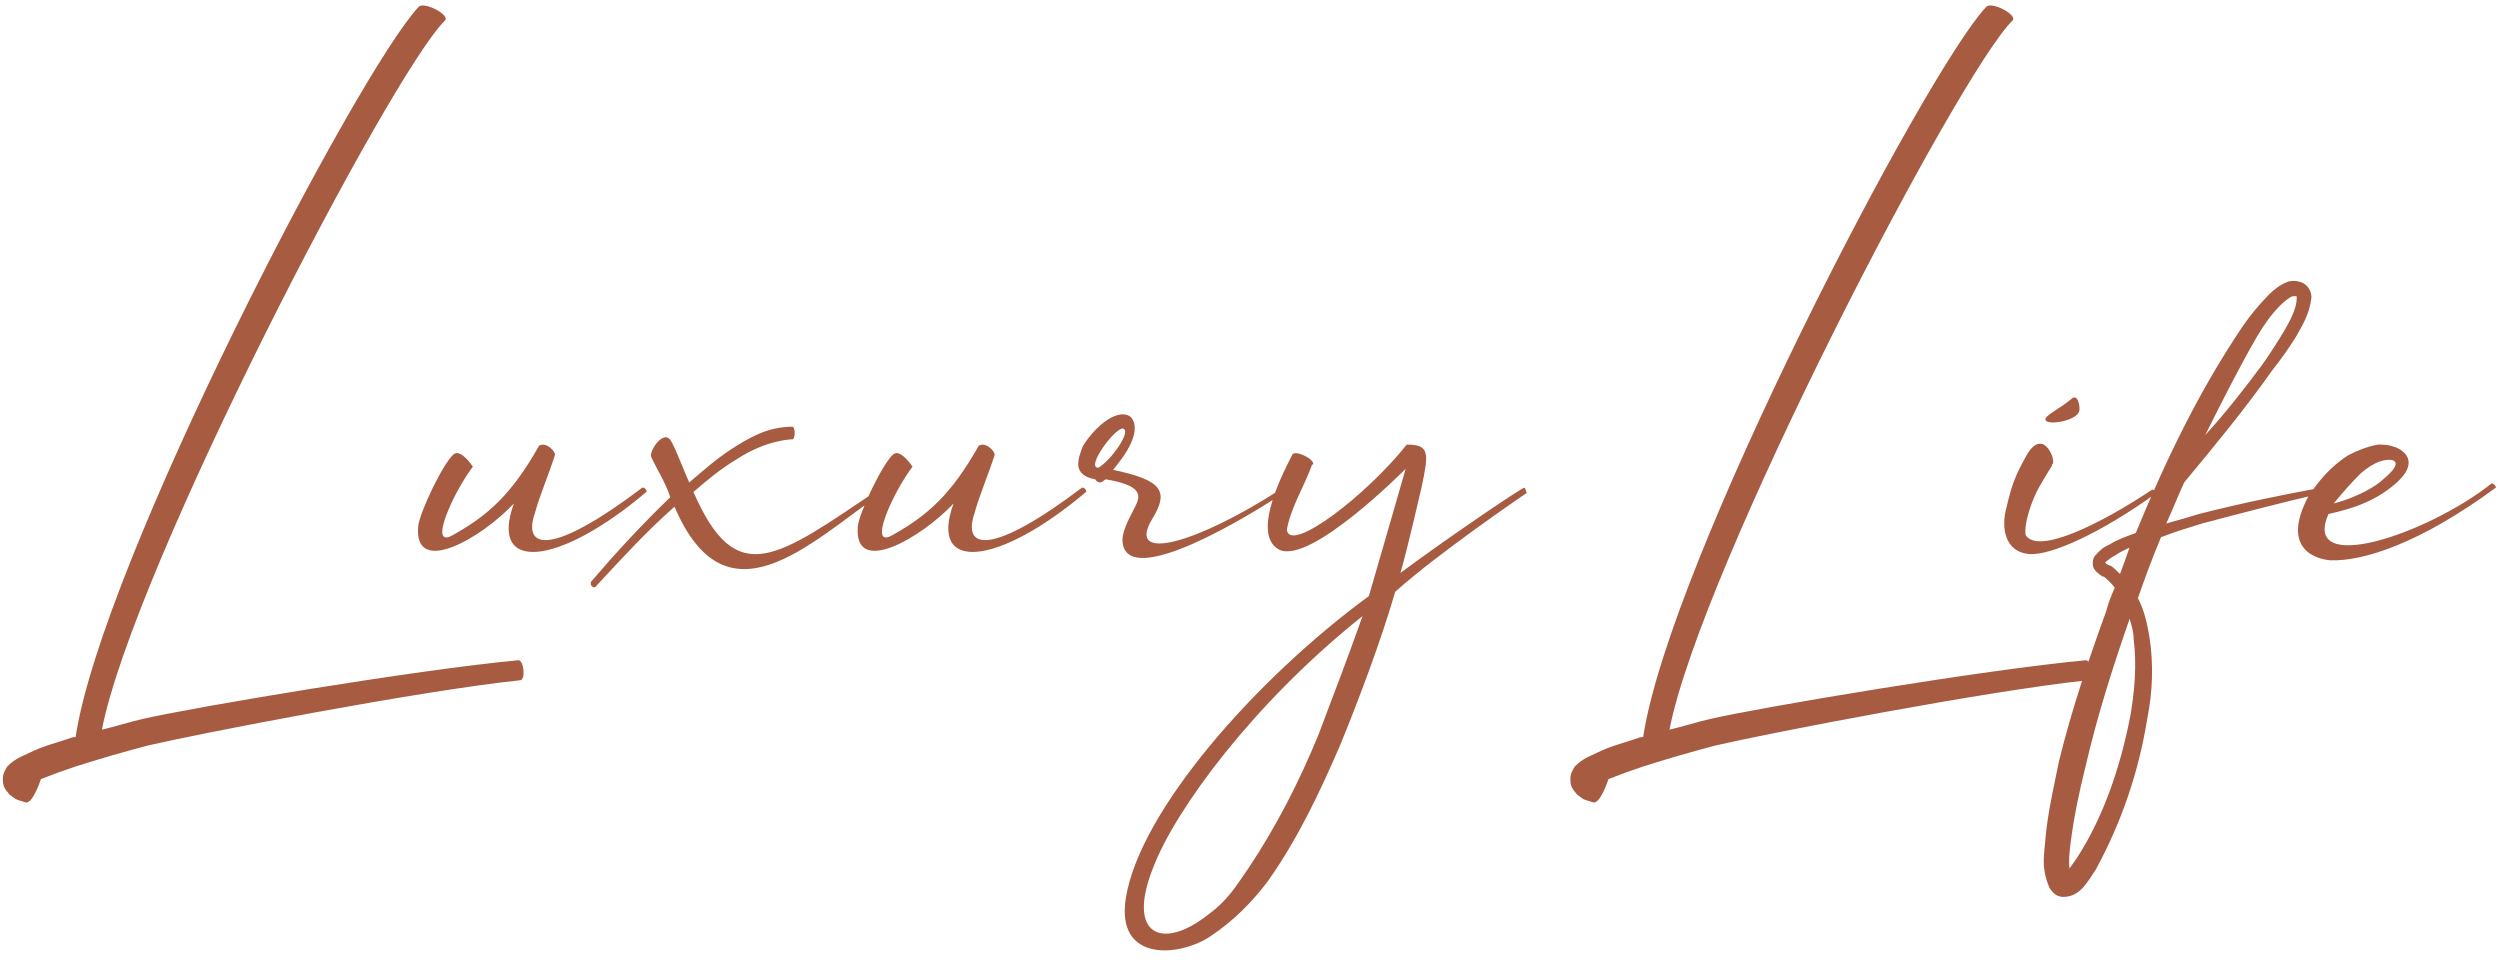 <svg width="713" height="275" viewBox="0 0 713 275" fill="none" xmlns="http://www.w3.org/2000/svg">
<path d="M147.861 188.3C118.761 191 54.56 201.8 40.461 205.1C36.56 206 32.961 207.2 29.061 208.1C38.06 161.9 111.561 20.9 126.861 5.9C128.661 4.4 120.861 0.2 119.361 2C101.961 20.6 29.061 160.4 21.561 210.2C20.66 210.2 20.061 210.5 19.16 210.8C15.56 212 11.96 212.9 8.361 214.7C6.561 215.6 4.461 216.2 2.061 218.6C1.461 219.8 0.561 220.7 0.861 223.1C0.861 224 1.461 225.2 2.061 225.8C2.361 226.1 2.661 226.7 3.261 227C5.061 228.5 5.661 228.2 7.161 228.8C9.261 229.7 11.661 222.2 11.661 222.2C14.661 221 17.96 219.8 21.561 218.6C28.16 216.5 35.361 214.4 42.261 212.6C56.361 209.3 119.661 197 148.461 194C149.961 193.7 149.361 188.3 147.861 188.3ZM183.16 139.1C157.36 158.6 148.96 156.8 152.56 146.3C153.76 141.8 156.76 134.6 158.26 129.8C158.56 128.9 155.86 125.9 153.76 127.1C145.96 140.9 139.36 146.9 129.16 152.6C121.96 156.8 129.16 140.6 134.86 133.1C134.86 133.1 131.56 128 129.46 129.5C126.46 131.9 119.56 146.3 119.26 150.2C118.06 164.6 137.26 153.5 146.56 143.6C139.36 163.4 159.16 161.6 184.36 140.3C184.66 140 183.76 138.8 183.16 139.1ZM250.866 139.4C221.466 159.2 210.066 168.5 197.766 140.3C201.966 136.7 205.566 133.7 210.066 131C218.766 125.3 225.966 125.3 225.966 125.3C226.866 125.3 226.866 121.7 225.966 121.7C218.766 121.7 213.366 125 208.266 128.3C203.766 131.3 200.466 134.3 196.566 137.6C195.066 134.3 192.966 128.6 191.466 125.9C189.366 122 184.866 128.9 185.766 130.4C187.566 134.3 189.666 137.3 191.166 141.8C183.066 149.6 175.866 157.4 168.666 165.8C168.366 166.1 168.366 167 168.966 167.3C169.266 167.6 169.866 167.6 170.166 167C177.366 159.2 184.266 151.7 192.366 144.5C207.066 179 230.466 155.3 251.466 140.6C251.766 140.3 251.166 139.1 250.866 139.4ZM308.55 139.1C282.75 158.6 274.35 156.8 277.95 146.3C279.15 141.8 282.15 134.6 283.65 129.8C283.95 128.9 281.25 125.9 279.15 127.1C271.35 140.9 264.75 146.9 254.55 152.6C247.35 156.8 254.55 140.6 260.25 133.1C260.25 133.1 256.95 128 254.85 129.5C251.85 131.9 244.95 146.3 244.65 150.2C243.45 164.6 262.65 153.5 271.95 143.6C264.75 163.4 284.55 161.6 309.75 140.3C310.05 140 309.15 138.8 308.55 139.1ZM365.457 139.4C341.457 155 321.057 160.7 328.557 148.1C333.357 140.3 331.857 137 317.457 134C318.057 133.1 325.557 125 323.157 119.9C322.557 118.4 320.757 117.8 318.657 118.4C314.457 119.6 310.257 124.7 308.757 127.4C308.457 128.3 307.257 131 307.557 133.1C308.157 135.8 310.857 136.4 312.357 136.7C312.657 137.3 313.257 137.6 313.857 137.6C314.757 137.3 314.757 137 315.357 136.7C326.157 138.5 325.257 141.5 323.757 144.5C321.357 149 319.857 152.3 320.157 154.7C321.657 168.2 356.157 147.2 366.057 140.6H366.357C366.657 140.3 365.757 139.1 365.457 139.4ZM313.257 133.4C309.357 133.4 318.657 121.1 320.457 122.3C322.557 123.2 316.857 131.3 313.257 133.4ZM434.801 139.1C434.801 138.5 412.301 153.8 399.401 163.4C401.201 157.4 405.401 139.1 405.401 139.1C407.501 129.2 407.801 126.8 401.201 126.8C389.801 141.2 367.901 158 367.001 151.1C368.201 144.5 372.101 138.5 374.201 132.5H374.501C375.101 131 369.101 128 368.501 129.8C364.301 137.9 357.401 152.9 364.901 156.8C373.901 161 400.901 133.7 400.901 133.7C400.601 134.9 391.001 167.9 390.401 170C357.701 194 325.001 231.5 321.101 256.1C318.101 274.7 336.701 272.9 345.401 266.9C351.701 262.7 357.101 257.3 361.601 251.3C370.301 239 376.601 225.5 382.301 212.3C387.701 199.1 394.001 182.3 397.901 168.8C410.201 157.7 435.401 140.6 435.401 140.6C435.401 140.6 435.101 139.4 434.801 139.1ZM376.001 209.6C370.601 222.8 364.001 235.7 356.201 247.4C352.301 253.1 349.901 257 344.501 260.9C331.601 271.1 321.101 266.9 328.901 247.4C335.201 230.9 357.401 200.6 388.601 175.7C385.001 185.9 379.901 199.4 376.001 209.6ZM594.931 188.3C565.831 191 501.631 201.8 487.531 205.1C483.631 206 480.031 207.2 476.131 208.1C485.131 161.9 558.631 20.9 573.931 5.9C575.731 4.4 567.931 0.2 566.431 2C549.031 20.6 476.131 160.4 468.631 210.2C467.731 210.2 467.131 210.5 466.231 210.8C462.631 212 459.031 212.9 455.431 214.7C453.631 215.6 451.531 216.2 449.131 218.6C448.531 219.8 447.631 220.7 447.931 223.1C447.931 224 448.531 225.2 449.131 225.8C449.431 226.1 449.731 226.7 450.331 227C452.131 228.5 452.731 228.2 454.231 228.8C456.331 229.7 458.731 222.2 458.731 222.2C461.731 221 465.031 219.8 468.631 218.6C475.231 216.5 482.431 214.4 489.331 212.6C503.431 209.3 566.731 197 595.531 194C597.031 193.7 596.431 188.3 594.931 188.3ZM613.709 139.7C599.309 149.3 581.309 158.3 577.709 152.6C577.409 150.8 578.009 147.8 578.909 145.1C580.709 139.7 582.209 137.9 585.209 132.8C585.209 132.5 585.209 132.5 585.509 132.2C586.109 130.4 582.509 122 578.009 129.8C575.009 135.2 573.809 137.9 572.309 144.5C570.509 150.8 572.009 157.4 578.609 158C584.909 158.6 599.609 151.7 614.609 140.9C615.209 140.6 614.309 139.4 613.709 139.7ZM593.009 117.2C593.309 116.3 592.709 111.8 590.609 113.9C588.209 116 584.009 118.1 583.409 119.3C582.509 121.7 592.409 120.2 593.009 117.2ZM661.925 139.1C650.525 141.2 638.825 143.6 627.125 146.6C624.125 147.5 621.125 148.4 617.825 149.3C619.625 145.4 621.125 141.5 622.925 137.6C631.625 127.1 640.325 116.6 648.125 105.5C650.525 102.5 652.625 99.5 654.725 96.2C656.525 92.9 658.625 89.9 659.225 84.8C659.225 83.6 658.625 81.8 657.125 80.9C655.625 80 653.825 80 652.625 80.3C650.225 81.2 648.425 82.7 647.225 83.9C644.225 86.9 641.825 89.9 639.725 92.9C627.125 111.5 617.525 131.6 609.125 152C606.725 152.9 604.025 153.8 601.625 155.3C600.125 155.9 598.925 156.8 597.425 158.6C596.825 159.2 596.525 161.6 597.425 162.5C598.325 163.7 599.225 164 599.825 164.6V164.3C601.025 165.2 602.225 166.4 603.125 167.6C602.225 169.7 601.325 171.8 600.725 174.2C595.625 188.3 590.825 202.4 587.225 217.1C585.725 224.6 583.925 232.1 583.325 239.6C583.025 243.8 582.125 247.1 584.225 252.5C584.525 253.4 585.125 254.3 586.325 255.2C587.825 256.1 589.325 255.8 590.525 255.5C592.325 254.9 593.225 254 594.125 253.1C595.625 251.3 596.525 249.8 597.725 248C605.225 234.2 610.025 219.8 612.425 204.8C613.925 197.3 614.225 189.5 613.025 181.7C612.425 178.1 611.525 173.9 609.725 170.6C611.825 164.6 613.925 158.9 616.325 153.2C620.225 151.7 624.125 150.5 628.025 149.3C639.425 146.3 650.825 143.3 662.525 140.6C662.825 140.6 662.525 139.1 661.925 139.1ZM643.925 95.6C645.725 92.6 647.825 89.6 650.225 87.2C651.425 86 652.925 84.8 653.825 84.5C655.025 84.5 655.025 84.2 655.025 85.1C655.025 87.8 653.225 91.4 651.425 94.4C649.625 97.4 647.525 100.7 645.425 103.7C640.325 110.6 634.925 117.5 628.925 124.1C633.725 114.5 638.525 104.9 643.925 95.6ZM601.925 161.3H601.625C601.025 161 600.425 160.7 600.425 160.4C600.425 160.4 600.425 160.7 600.425 160.4C601.025 159.8 602.225 158.9 603.425 158.3C604.625 157.4 606.125 156.8 607.325 156.2C606.425 158.9 605.525 161.3 604.625 163.7C603.725 162.8 602.825 161.9 601.925 161.3ZM607.625 203.9C604.925 218 600.125 232.7 592.325 244.7C591.725 245.6 590.825 246.8 590.225 247.7C589.925 245.6 590.225 242.9 590.525 240.5C591.425 233.3 592.925 226.1 594.725 218.9C598.025 204.5 602.525 190.4 607.325 176.6V176.3C607.925 178.4 608.525 180.2 608.525 182.3C609.425 189.5 608.825 196.7 607.625 203.9ZM710.579 137.9C691.979 152.6 656.279 164.3 664.079 146.6C670.679 145.1 676.379 143.3 681.779 139.1C691.979 131.3 684.179 127.7 682.679 127.4C681.179 126.8 679.679 126.8 678.179 126.8C674.879 127.4 672.179 128.6 669.779 129.8C664.979 132.8 661.379 137 658.379 141.5C650.279 156.8 660.779 159.5 664.679 159.8C673.979 160.1 690.179 155 711.779 139.1C712.079 138.8 710.879 137.6 710.579 137.9ZM673.379 134.9C675.179 133.4 676.979 132.2 678.779 131.6C682.379 130.4 686.279 131.3 679.679 136.7C677.879 138.5 672.479 141.8 665.579 143.6C667.979 140.6 670.679 137.6 673.379 134.9Z" fill="#A75B41"/>
</svg>
